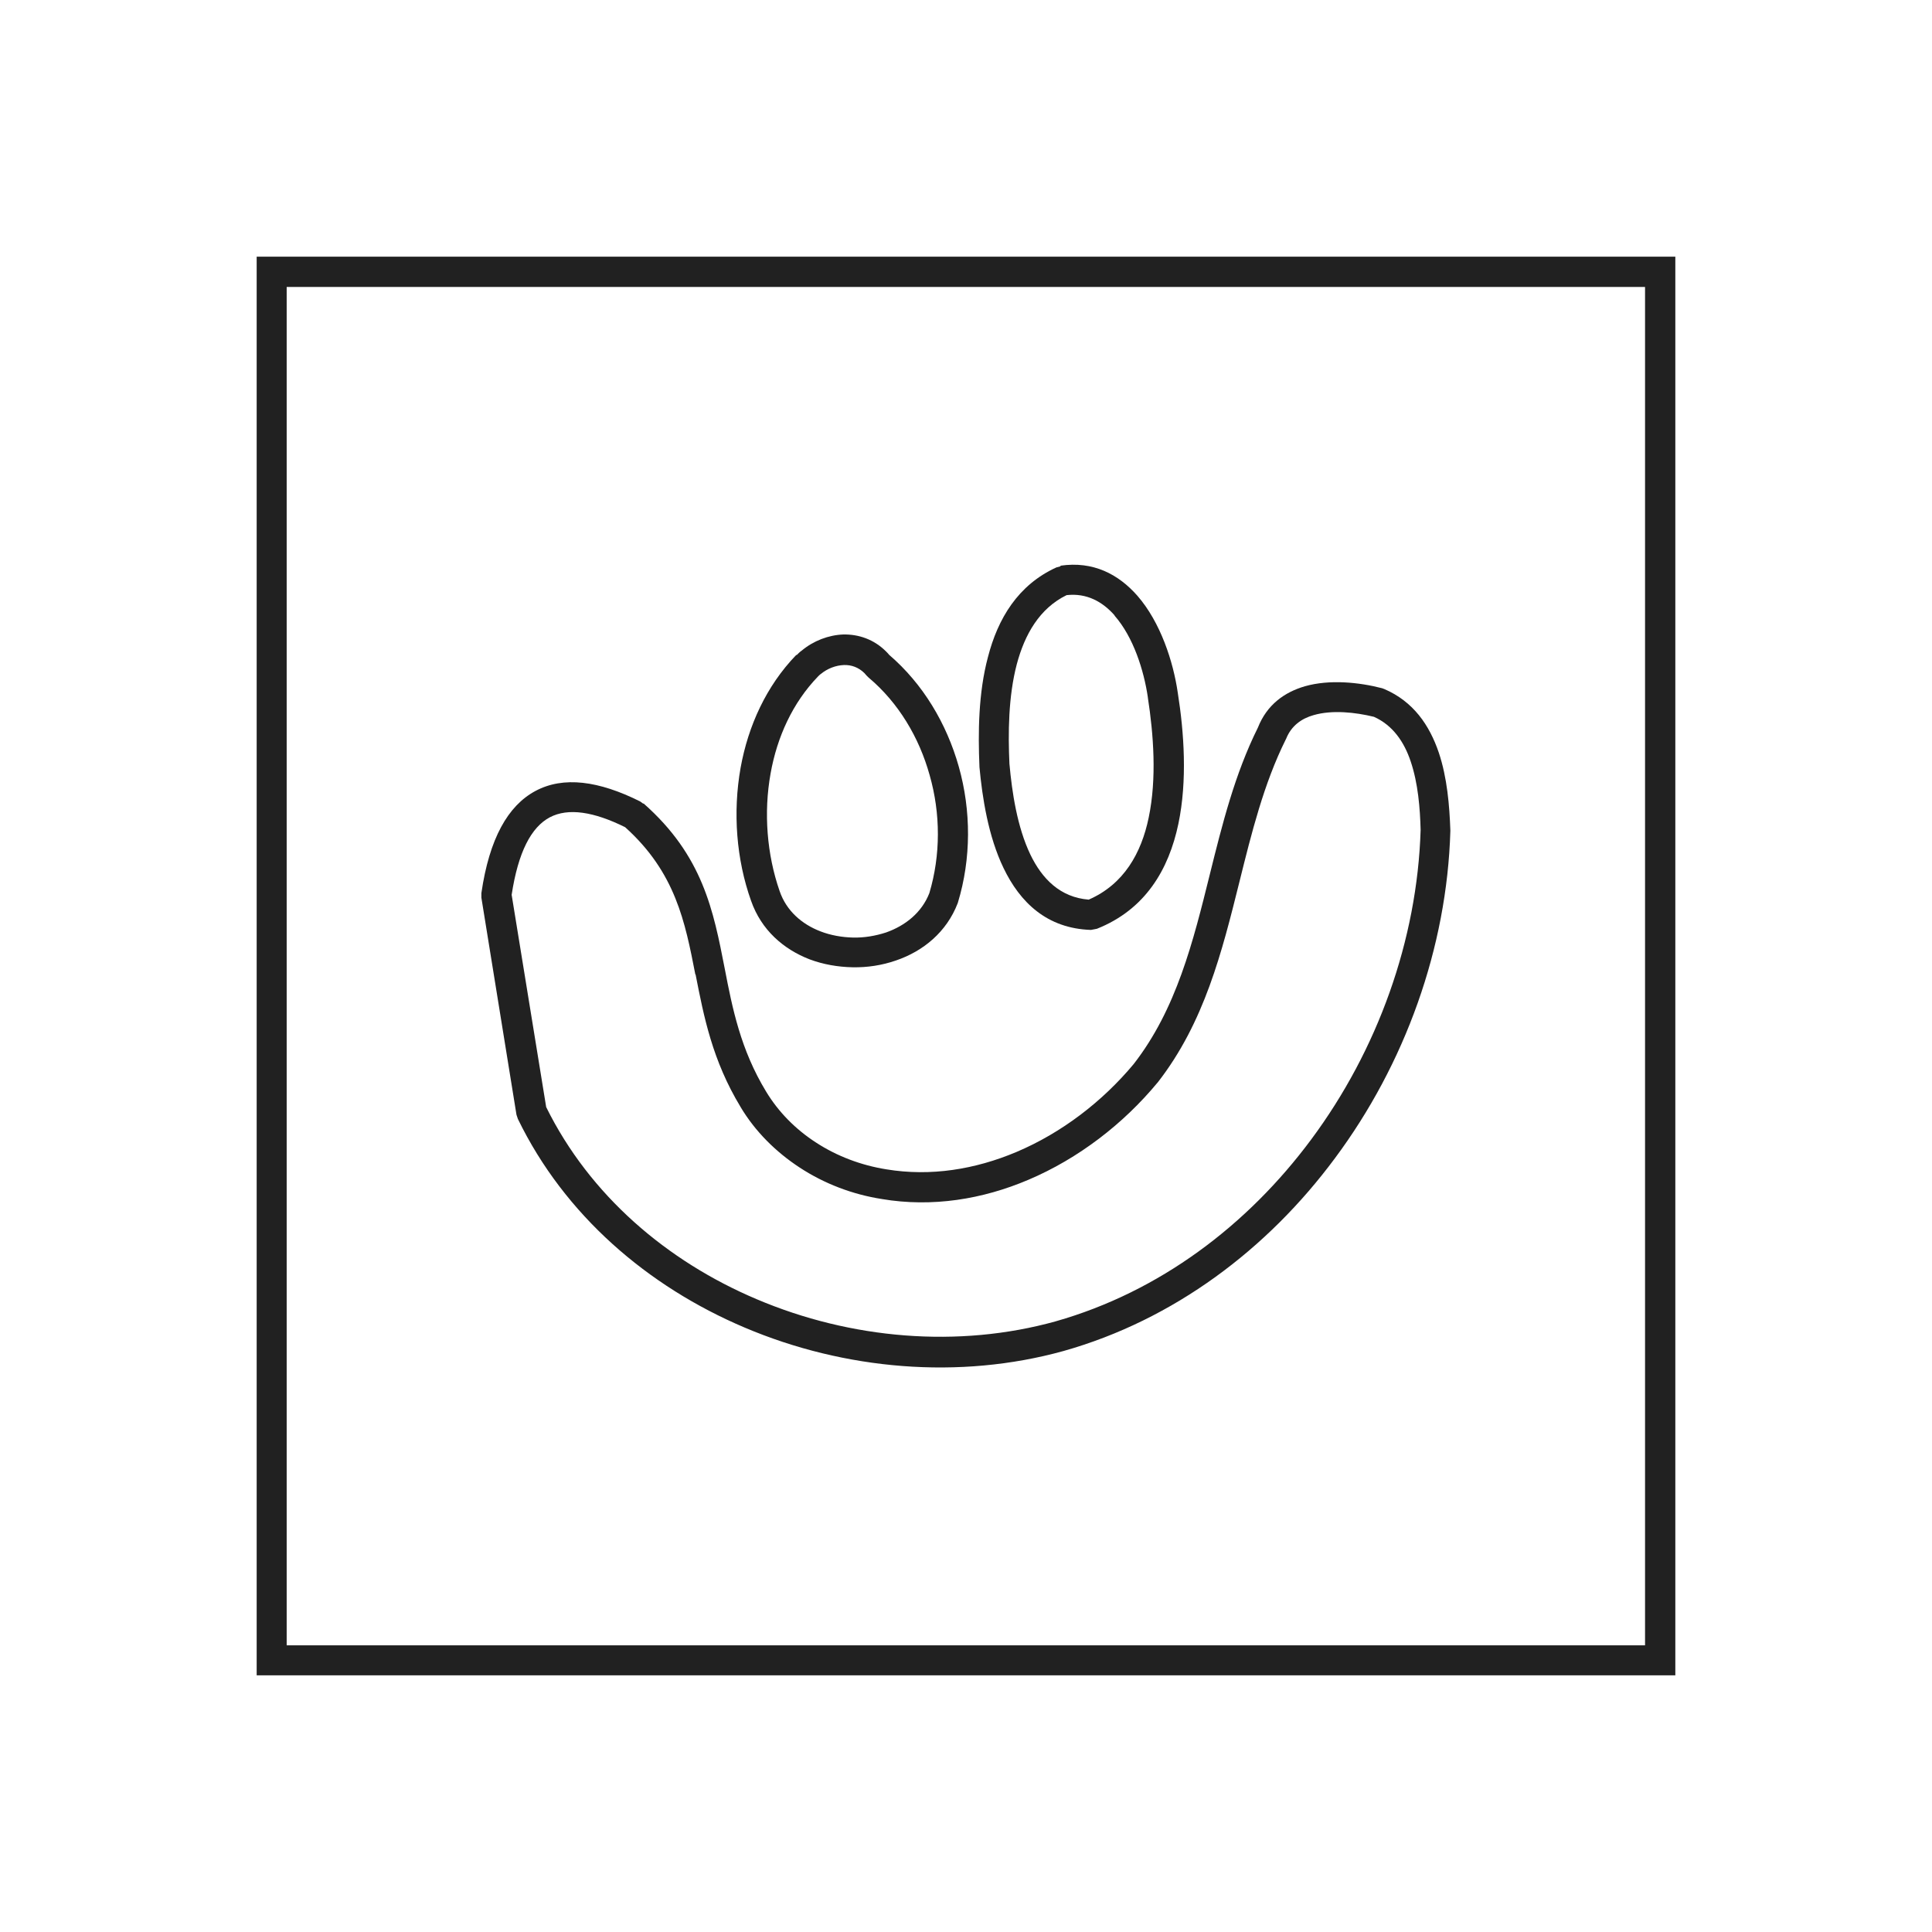 <?xml version="1.0" ?><!DOCTYPE svg  PUBLIC '-//W3C//DTD SVG 1.1//EN'  'http://www.w3.org/Graphics/SVG/1.1/DTD/svg11.dtd'><svg height="6.827in" style="shape-rendering:geometricPrecision; text-rendering:geometricPrecision; image-rendering:optimizeQuality; fill-rule:evenodd; clip-rule:evenodd" viewBox="0 0 6.827 6.827" width="6.827in" xml:space="preserve" xmlns="http://www.w3.org/2000/svg" xmlns:xlink="http://www.w3.org/1999/xlink"><defs><style type="text/css">
   <![CDATA[
    .fil1 {fill:none}
    .fil0 {fill:#212121;fill-rule:nonzero}
   ]]>
  </style></defs><g id="Layer_x0020_1"><path class="fil0" d="M2.274 2.839c0.21,0.185 0.247,0.379 0.287,0.584 0.027,0.14 0.056,0.286 0.146,0.434l0 0c0.044,0.073 0.105,0.134 0.176,0.18 0.075,0.049 0.161,0.081 0.249,0.095l0 0c0.157,0.026 0.314,3.14961e-005 0.459,-0.061 0.161,-0.068 0.305,-0.179 0.415,-0.311 0.151,-0.194 0.21,-0.432 0.269,-0.67 0.044,-0.177 0.088,-0.354 0.17,-0.519 0.032,-0.081 0.094,-0.125 0.166,-0.146 0.088,-0.025 0.192,-0.014 0.273,0.007l0.008 0.003c0.102,0.044 0.159,0.127 0.192,0.224 0.03,0.089 0.038,0.189 0.041,0.275l0 0.003c-0.012,0.412 -0.16,0.823 -0.408,1.156 -0.238,0.321 -0.569,0.571 -0.959,0.681l-0 0c-0.368,0.102 -0.774,0.067 -1.127,-0.083 -0.342,-0.145 -0.636,-0.397 -0.801,-0.737l-0.005 -0.015 -0.124 -0.767 -0 -0.016c0.028,-0.193 0.094,-0.309 0.191,-0.361 0.099,-0.053 0.224,-0.036 0.37,0.037l0.011 0.008zm0.183 0.604c-0.036,-0.185 -0.07,-0.36 -0.248,-0.52 -0.111,-0.055 -0.201,-0.069 -0.266,-0.035 -0.066,0.035 -0.112,0.123 -0.135,0.274l0.122 0.75c0.154,0.312 0.427,0.545 0.744,0.679 0.332,0.141 0.712,0.174 1.057,0.078l-1.5748e-005 -5.11811e-005c0.366,-0.104 0.677,-0.339 0.902,-0.642 0.235,-0.316 0.375,-0.705 0.387,-1.094 -0.002,-0.077 -0.009,-0.165 -0.035,-0.242 -0.023,-0.069 -0.063,-0.128 -0.13,-0.158 -0.066,-0.016 -0.147,-0.025 -0.213,-0.006 -0.043,0.012 -0.079,0.038 -0.097,0.083l-0.002 0.004c-0.077,0.155 -0.12,0.328 -0.163,0.501 -0.062,0.249 -0.124,0.498 -0.289,0.71l-0.001 0.001c-0.12,0.145 -0.279,0.268 -0.456,0.343 -0.162,0.069 -0.34,0.098 -0.518,0.068l1.1811e-005 -6.69291e-005c-0.103,-0.016 -0.203,-0.054 -0.29,-0.111 -0.084,-0.055 -0.157,-0.127 -0.209,-0.214l6.29921e-005 -3.54331e-005c-0.1,-0.165 -0.13,-0.32 -0.159,-0.468z"/><path class="fil0" d="M3.747 1.999c0.116,-0.017 0.205,0.03 0.272,0.106 0.082,0.094 0.127,0.233 0.143,0.344l-0 1.5748e-005c0.022,0.139 0.034,0.309 0.002,0.462 -0.034,0.162 -0.117,0.303 -0.288,0.371l-0.021 0.004c-0.156,-0.005 -0.251,-0.098 -0.309,-0.219 -0.054,-0.112 -0.075,-0.249 -0.085,-0.357l0 -0.002c-0.005,-0.117 -0.004,-0.259 0.03,-0.386 0.035,-0.136 0.106,-0.255 0.242,-0.317l0.015 -0.004zm0.192 0.176c-0.043,-0.049 -0.099,-0.08 -0.17,-0.072 -0.096,0.047 -0.148,0.139 -0.176,0.244 -0.03,0.114 -0.031,0.244 -0.026,0.353l9.05512e-005 -7.87402e-006c0.009,0.099 0.027,0.222 0.074,0.32 0.041,0.085 0.105,0.151 0.206,0.159 0.124,-0.054 0.186,-0.164 0.212,-0.29 0.029,-0.138 0.017,-0.295 -0.003,-0.424l-0 -0.001c-0.014,-0.095 -0.051,-0.213 -0.118,-0.289z"/><path class="fil0" d="M2.815 2.315c0.006,-0.006 0.012,-0.012 0.018,-0.016 0.042,-0.035 0.095,-0.055 0.147,-0.057 0.054,-0.001 0.108,0.017 0.151,0.06l0 0c0.004,0.004 0.008,0.008 0.011,0.012 0.12,0.103 0.203,0.243 0.246,0.395 0.044,0.156 0.044,0.325 -0.003,0.48l-0.001 0.003c-0.039,0.101 -0.121,0.169 -0.218,0.202 -0.049,0.017 -0.101,0.025 -0.153,0.024 -0.052,-0.001 -0.104,-0.01 -0.152,-0.028 -0.093,-0.036 -0.171,-0.104 -0.207,-0.207l-0 4.72441e-005c-0.052,-0.146 -0.065,-0.312 -0.037,-0.47 0.027,-0.149 0.091,-0.289 0.196,-0.398l0.001 -0.001zm0.086 0.066c-0.004,0.003 -0.007,0.006 -0.01,0.009 -0.09,0.093 -0.145,0.214 -0.168,0.343 -0.025,0.139 -0.013,0.287 0.032,0.416l0 0c0.024,0.07 0.079,0.117 0.144,0.142 0.036,0.014 0.076,0.021 0.115,0.022 0.04,0.001 0.08,-0.006 0.117,-0.018 0.068,-0.024 0.126,-0.07 0.153,-0.139 0.04,-0.134 0.04,-0.281 0.001,-0.417 -0.037,-0.133 -0.11,-0.256 -0.216,-0.345l-0.007 -0.007c-0.003,-0.003 -0.005,-0.006 -0.007,-0.008l-0 -0c-0.021,-0.021 -0.047,-0.03 -0.073,-0.029 -0.028,0.001 -0.058,0.012 -0.082,0.032z"/><path class="fil0" d="M0.96 0.907l4.907 0 0.053 0 0 0.053 0 4.907 0 0.053 -0.053 0 -4.907 0 -0.053 0 0 -0.053 0 -4.907 0 -0.053 0.053 0zm4.853 0.107l-4.8 0 0 4.8 4.8 0 0 -4.8z"/></g><rect class="fil1" height="6.827" width="6.827"/></svg>